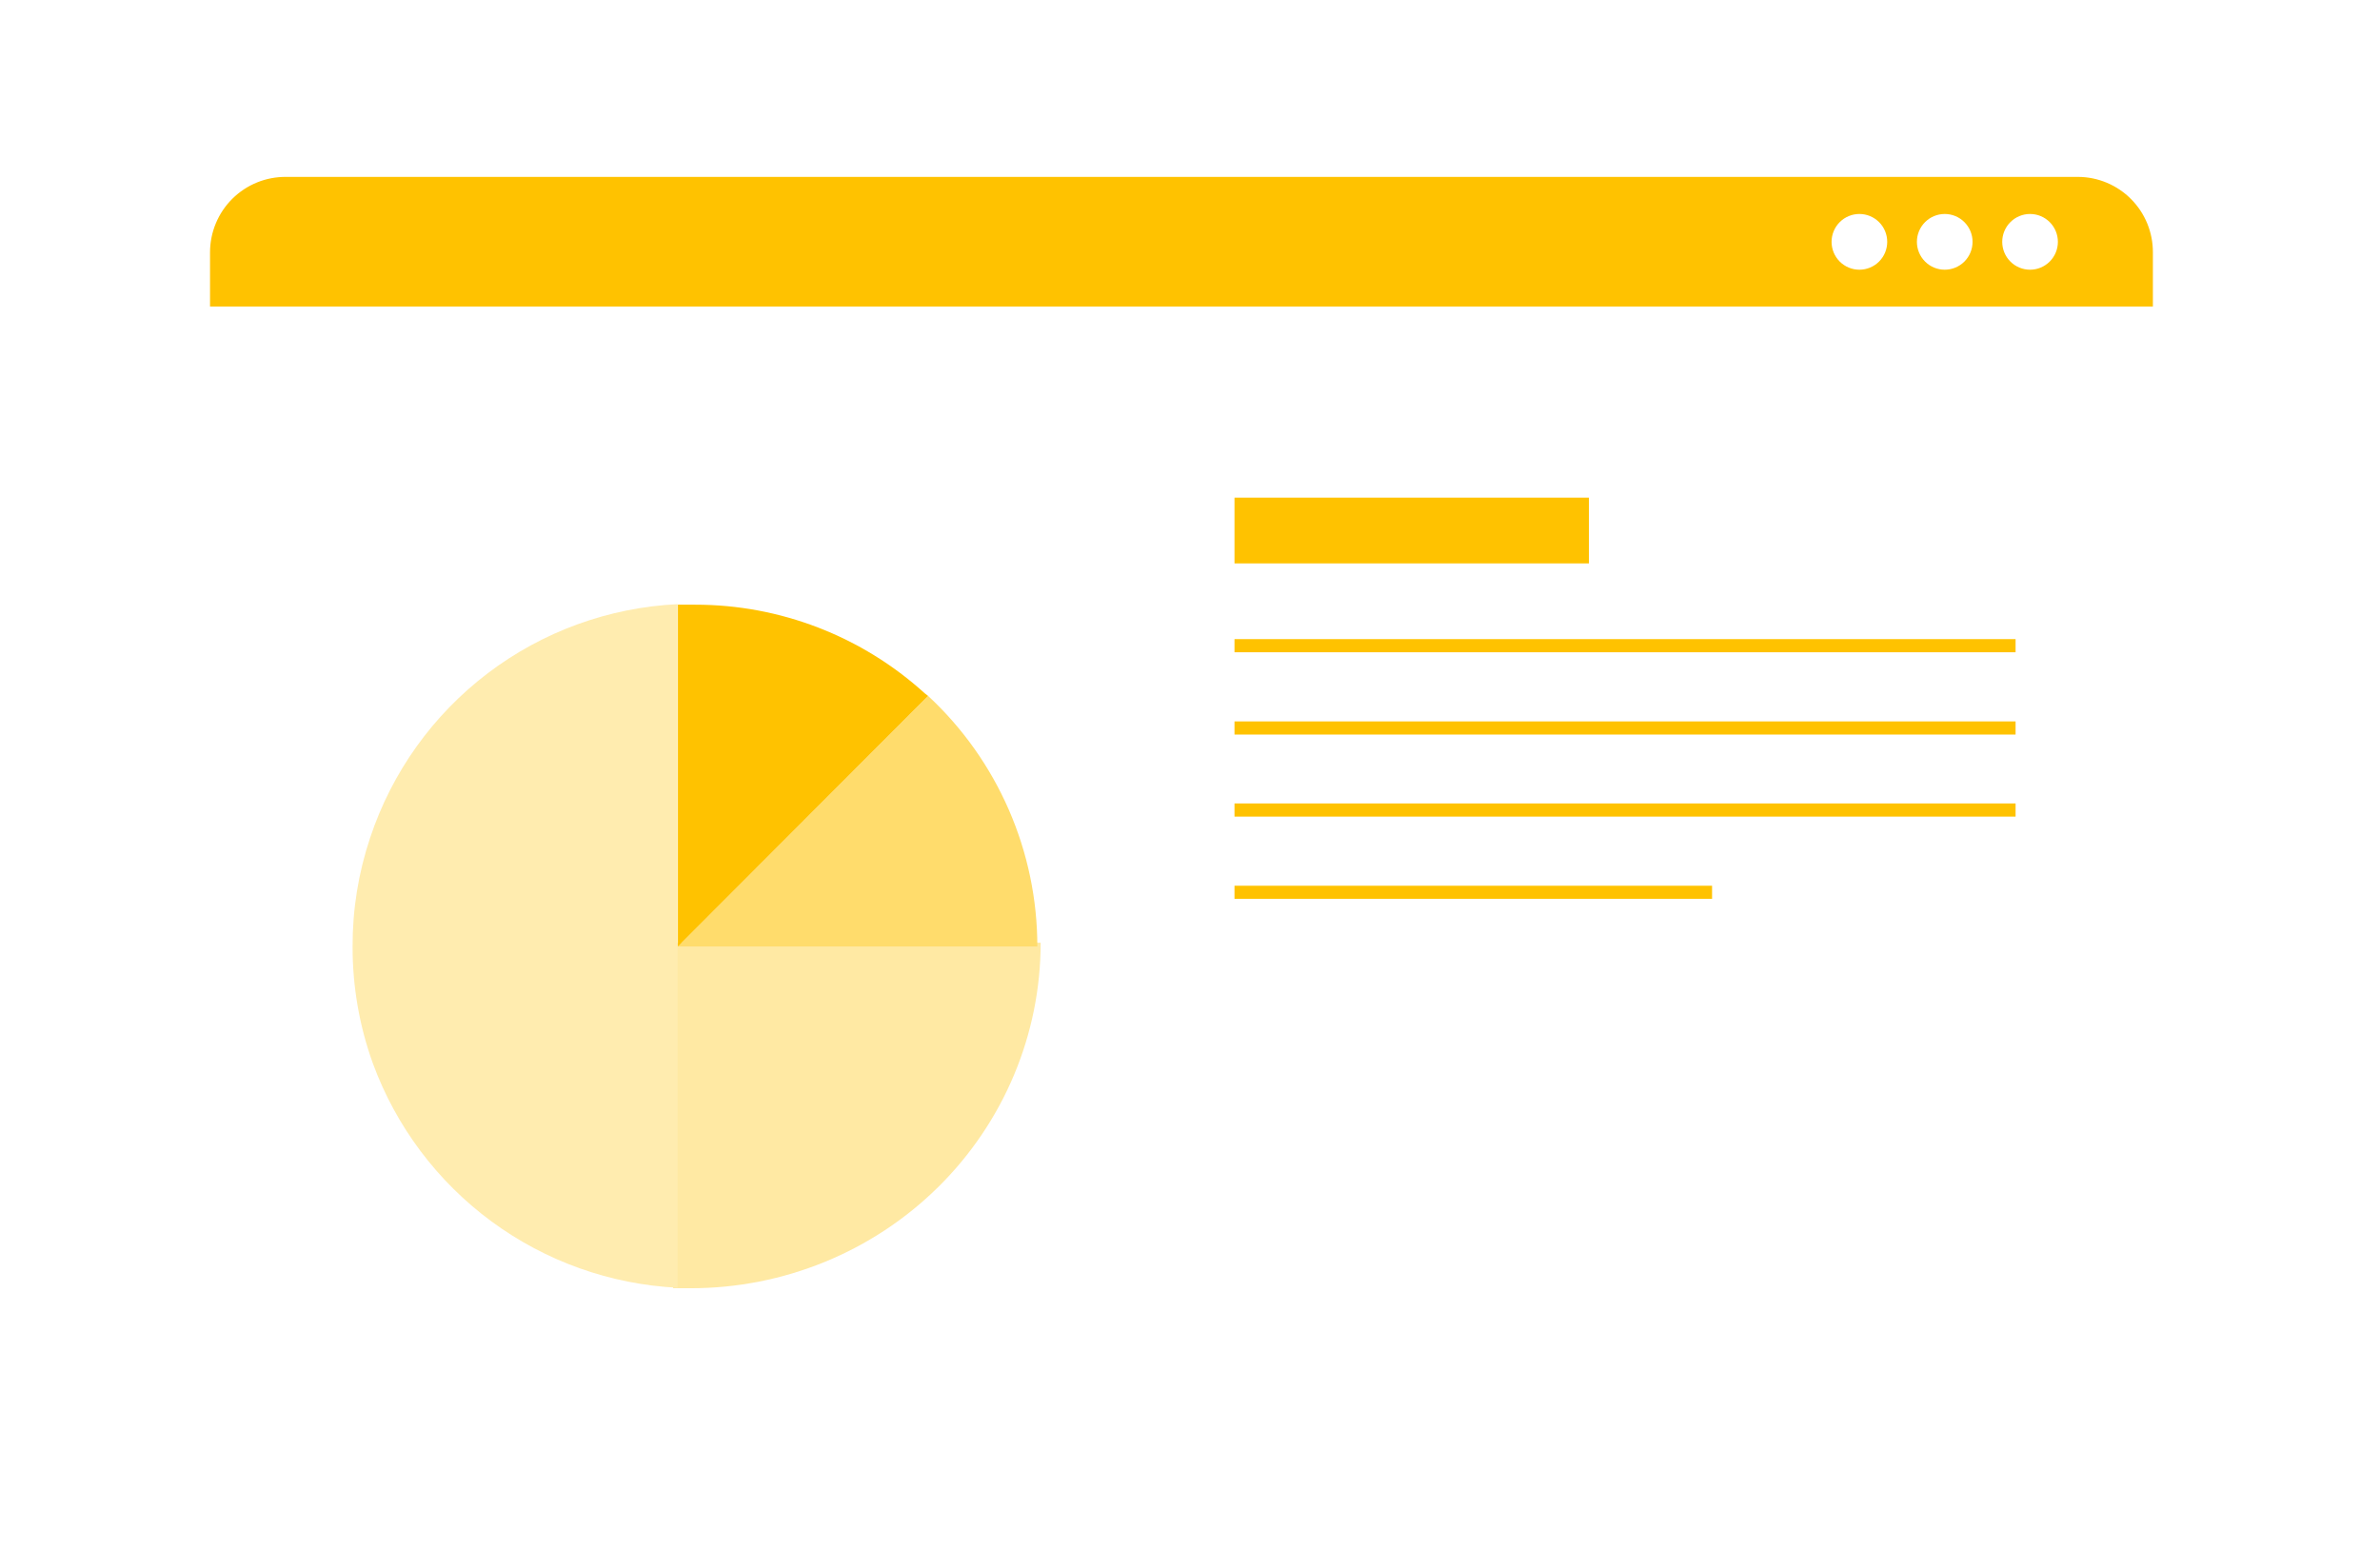 <svg width="416" height="271" viewBox="0 0 416 271" fill="none" xmlns="http://www.w3.org/2000/svg">
<g clip-path="url(#clip0)" filter="url(#filter0_d)">
<path d="M363.224 5.916H49.974C42.7 5.916 36.803 11.82 36.803 19.104V202.491C36.803 209.775 42.7 215.679 49.974 215.679H363.224C370.498 215.679 376.395 209.775 376.395 202.491V19.104C376.395 11.82 370.498 5.916 363.224 5.916Z" fill="white"/>
<path d="M376.304 19.104V28.57H36.712V19.104C36.712 17.36 37.057 15.634 37.728 14.025C38.398 12.416 39.381 10.956 40.618 9.73C41.856 8.503 43.324 7.535 44.938 6.88C46.552 6.226 48.28 5.898 50.021 5.916H363.225C364.949 5.922 366.654 6.268 368.244 6.934C369.835 7.6 371.278 8.573 372.493 9.798C373.707 11.023 374.669 12.475 375.323 14.071C375.977 15.668 376.31 17.378 376.304 19.104Z" fill="#FFC200"/>
<path d="M329.868 17.266C329.868 18.558 329.356 19.797 328.444 20.71C327.531 21.624 326.294 22.137 325.004 22.137C323.714 22.137 322.477 21.624 321.564 20.71C320.652 19.797 320.14 18.558 320.14 17.266C320.14 15.974 320.652 14.736 321.564 13.822C322.477 12.909 323.714 12.396 325.004 12.396C326.294 12.396 327.531 12.909 328.444 13.822C329.356 14.736 329.868 15.974 329.868 17.266Z" fill="white"/>
<path d="M344.784 17.266C344.784 18.558 344.271 19.797 343.359 20.71C342.447 21.624 341.209 22.137 339.919 22.137C338.629 22.137 337.392 21.624 336.48 20.71C335.567 19.797 335.055 18.558 335.055 17.266C335.055 15.974 335.567 14.736 336.48 13.822C337.392 12.909 338.629 12.396 339.919 12.396C341.209 12.396 342.447 12.909 343.359 13.822C344.271 14.736 344.784 15.974 344.784 17.266Z" fill="white"/>
<path d="M359.698 17.266C359.698 18.558 359.185 19.797 358.273 20.71C357.361 21.624 356.124 22.137 354.833 22.137C353.543 22.137 352.306 21.624 351.394 20.71C350.481 19.797 349.969 18.558 349.969 17.266C349.969 15.974 350.481 14.736 351.394 13.822C352.306 12.909 353.543 12.396 354.833 12.396C356.124 12.396 357.361 12.909 358.273 13.822C359.185 14.736 359.698 15.974 359.698 17.266Z" fill="white"/>
<g filter="url(#filter1_d)">
<path d="M181.898 114.754C181.898 130.77 175.456 146.13 163.99 157.455C152.525 168.78 136.974 175.142 120.759 175.142C119.724 175.142 118.689 175.142 117.655 175.142V114.754H182.086H181.898Z" fill="#FFE9A3"/>
<path d="M118.441 55.588V175.059C106.695 174.474 95.38 170.441 85.906 163.464C76.432 156.486 69.218 146.871 65.162 135.818C62.807 129.275 61.611 122.37 61.629 115.416C61.608 108.949 62.647 102.523 64.703 96.392C68.504 84.957 75.67 74.94 85.261 67.657C94.852 60.375 106.419 56.168 118.441 55.588Z" fill="#FFECAF"/>
<path d="M181.317 115.415H118.492L162.226 71.624C168.247 77.215 173.05 83.99 176.334 91.525C179.619 99.06 181.316 107.193 181.317 115.415Z" fill="#FFDC6C"/>
<path d="M162.226 71.625L118.492 115.416V55.68H121.521C136.348 55.672 150.646 61.193 161.63 71.165L162.226 71.625Z" fill="#FFC200"/>
</g>
<path d="M277.73 61.976H215.777V73.464H277.73V61.976Z" fill="#FFC200"/>
<path d="M352.303 86.697H215.777V88.994H352.303V86.697Z" fill="#FFC200"/>
<path d="M352.303 101.079H215.777V103.377H352.303V101.079Z" fill="#FFC200"/>
<path d="M352.303 115.416H215.777V117.714H352.303V115.416Z" fill="#FFC200"/>
<path d="M299.253 129.798H215.777V132.095H299.253V129.798Z" fill="#FFC200"/>
</g>
<defs>
<filter id="filter0_d" x="-30" y="-4" width="476" height="317" filterUnits="userSpaceOnUse" color-interpolation-filters="sRGB">
<feFlood flood-opacity="0" result="BackgroundImageFix"/>
<feColorMatrix in="SourceAlpha" type="matrix" values="0 0 0 0 0 0 0 0 0 0 0 0 0 0 0 0 0 0 127 0"/>
<feOffset dy="25"/>
<feGaussianBlur stdDeviation="15"/>
<feColorMatrix type="matrix" values="0 0 0 0 0 0 0 0 0 0 0 0 0 0 0 0 0 0 0.07 0"/>
<feBlend mode="normal" in2="BackgroundImageFix" result="effect1_dropShadow"/>
<feBlend mode="normal" in="SourceGraphic" in2="effect1_dropShadow" result="shape"/>
</filter>
<filter id="filter1_d" x="31.628" y="50.588" width="180.458" height="179.553" filterUnits="userSpaceOnUse" color-interpolation-filters="sRGB">
<feFlood flood-opacity="0" result="BackgroundImageFix"/>
<feColorMatrix in="SourceAlpha" type="matrix" values="0 0 0 0 0 0 0 0 0 0 0 0 0 0 0 0 0 0 127 0"/>
<feOffset dy="25"/>
<feGaussianBlur stdDeviation="15"/>
<feColorMatrix type="matrix" values="0 0 0 0 0 0 0 0 0 0 0 0 0 0 0 0 0 0 0.07 0"/>
<feBlend mode="normal" in2="BackgroundImageFix" result="effect1_dropShadow"/>
<feBlend mode="normal" in="SourceGraphic" in2="effect1_dropShadow" result="shape"/>
</filter>
<clipPath id="clip0">
<rect width="416" height="257" fill="white" transform="translate(0 1)"/>
</clipPath>
</defs>
</svg>
